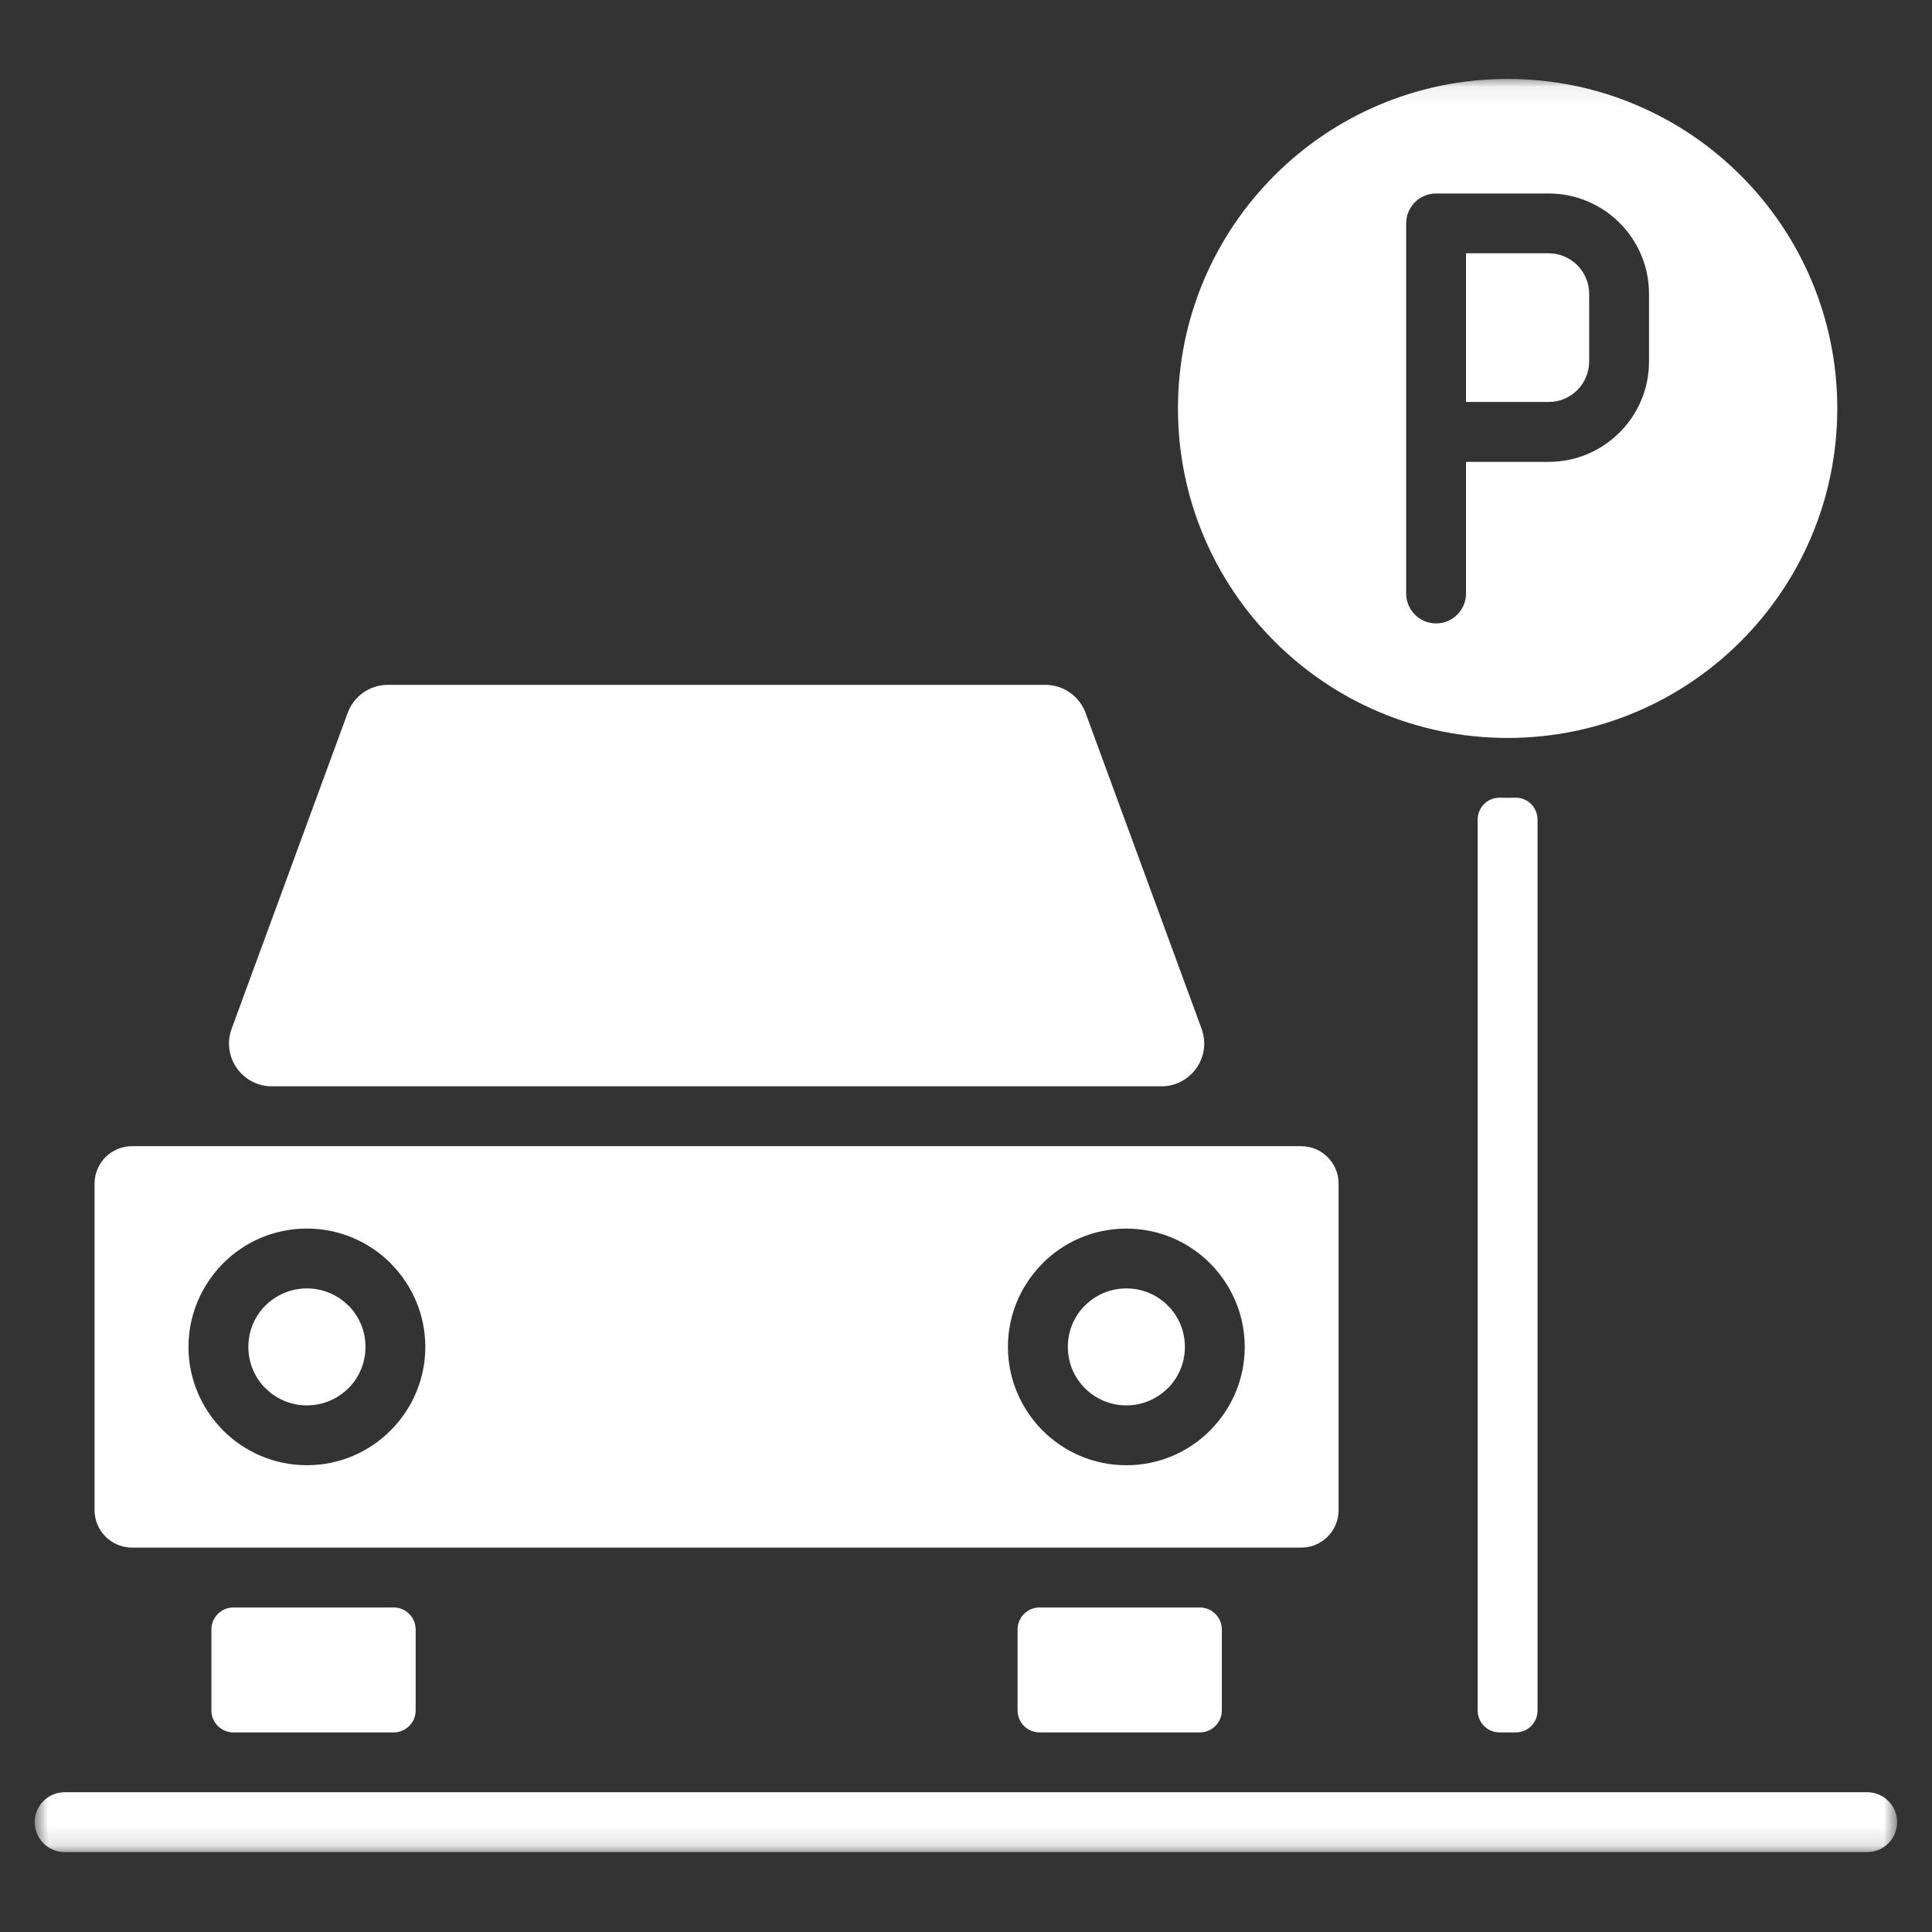 <svg width="100" height="100" viewBox="0 0 100 100" fill="none" xmlns="http://www.w3.org/2000/svg">
<rect x="0" y="0" width="100" height="100" fill="#333333" stroke="none"/>
<mask id="mask0_483_1015" style="mask-type:luminance" maskUnits="userSpaceOnUse" x="1" y="4" width="98" height="92">
<path d="M1.796 4.075H98.196V95.875H1.796V4.075Z" fill="white"/>
</mask>
<g mask="url(#mask0_483_1015)">
<path fill-rule="evenodd" clip-rule="evenodd" d="M98.196 94.315C98.196 95.17 97.502 95.864 96.646 95.864H3.346C2.49 95.864 1.796 95.17 1.796 94.315C1.796 93.459 2.49 92.766 3.346 92.766H96.646C97.502 92.766 98.196 93.459 98.196 94.315ZM78.034 41.293C77.899 41.293 77.767 41.291 77.631 41.289C77 41.276 76.484 41.79 76.484 42.421V88.537C76.484 89.165 76.991 89.67 77.617 89.67H78.451C79.077 89.67 79.583 89.165 79.583 88.537V42.421C79.583 41.79 79.068 41.276 78.436 41.289C78.304 41.291 78.169 41.293 78.034 41.293ZM65.97 33.199C62.882 30.114 60.971 25.848 60.971 21.139C60.971 16.429 62.88 12.166 65.97 9.08C69.054 5.994 73.322 4.086 78.034 4.086C82.746 4.086 87.011 5.994 90.098 9.08C93.186 12.166 95.097 16.429 95.097 21.139C95.097 25.848 93.186 30.114 90.098 33.199C87.011 36.285 82.746 38.196 78.034 38.196C73.322 38.196 69.054 36.288 65.97 33.199ZM72.782 30.719C72.782 31.574 73.476 32.268 74.332 32.268C75.188 32.268 75.881 31.574 75.881 30.719V23.906H80.162C81.591 23.906 82.89 23.323 83.83 22.383C84.77 21.445 85.353 20.146 85.353 18.718V15.203C85.353 13.775 84.77 12.476 83.83 11.537C82.89 10.597 81.591 10.015 80.162 10.015H74.332C73.476 10.015 72.782 10.708 72.782 11.564V30.719ZM81.64 20.192C82.02 19.811 82.254 19.289 82.254 18.715V15.203C82.254 14.63 82.018 14.107 81.64 13.726C81.258 13.346 80.736 13.109 80.162 13.109H75.881V20.806H80.162C80.736 20.808 81.258 20.572 81.64 20.192ZM14.073 56.228H60.111C61.653 56.228 62.726 54.694 62.193 53.246L56.188 36.899C55.867 36.027 55.035 35.447 54.105 35.447H20.078C19.148 35.447 18.317 36.027 17.996 36.899L11.991 53.246C11.457 54.692 12.53 56.228 14.073 56.228ZM4.895 78.168V61.263C4.895 60.193 5.763 59.326 6.833 59.326H67.348C68.418 59.326 69.285 60.193 69.285 61.263V78.168C69.285 79.237 68.418 80.104 67.348 80.104H6.835C5.766 80.104 4.895 79.237 4.895 78.168ZM52.17 69.716C52.17 71.401 52.859 72.931 53.966 74.046C55.074 75.154 56.606 75.841 58.298 75.841C59.991 75.841 61.523 75.154 62.631 74.046L62.723 73.948C63.779 72.844 64.427 71.353 64.427 69.718C64.427 68.033 63.738 66.502 62.631 65.386C61.523 64.278 59.991 63.592 58.298 63.592C56.606 63.592 55.074 64.278 53.966 65.386L53.874 65.487C52.818 66.587 52.17 68.079 52.17 69.716ZM9.756 69.716C9.756 71.351 10.404 72.844 11.46 73.945L11.552 74.044C12.661 75.152 14.193 75.839 15.884 75.839C17.577 75.839 19.109 75.152 20.216 74.042C21.327 72.931 22.014 71.399 22.014 69.716C22.014 68.079 21.366 66.587 20.309 65.485L20.218 65.384C19.109 64.276 17.577 63.59 15.884 63.59C14.193 63.59 12.661 64.276 11.554 65.386C10.446 66.499 9.756 68.031 9.756 69.716ZM13.743 71.856C14.29 72.403 15.049 72.743 15.884 72.743C16.721 72.743 17.48 72.403 18.034 71.856C18.579 71.312 18.917 70.556 18.917 69.716C18.917 68.908 18.605 68.178 18.1 67.639L18.029 67.574C17.482 67.027 16.724 66.688 15.888 66.688C15.051 66.688 14.292 67.027 13.738 67.574C13.193 68.118 12.855 68.874 12.855 69.716C12.855 70.522 13.167 71.252 13.673 71.792L13.743 71.856ZM58.298 72.743C59.134 72.743 59.894 72.403 60.441 71.856L60.511 71.792C61.017 71.254 61.33 70.522 61.33 69.716C61.33 68.874 60.993 68.118 60.444 67.574C59.896 67.027 59.138 66.688 58.301 66.688C57.465 66.688 56.705 67.027 56.158 67.574L56.089 67.639C55.582 68.178 55.272 68.908 55.272 69.716C55.272 70.556 55.608 71.312 56.158 71.856C56.703 72.403 57.463 72.743 58.298 72.743ZM53.808 83.202C53.179 83.202 52.669 83.713 52.669 84.342V88.53C52.669 89.159 53.179 89.67 53.808 89.67H62.101C62.73 89.67 63.242 89.159 63.242 88.53V84.342C63.242 83.713 62.73 83.202 62.101 83.202H53.808ZM12.082 83.202C11.453 83.202 10.942 83.713 10.942 84.342V88.53C10.942 89.159 11.453 89.67 12.082 89.67H20.375C21.003 89.67 21.515 89.159 21.515 88.53V84.342C21.515 83.713 21.003 83.202 20.375 83.202H12.082Z" fill="white"/>
</g>
</svg>

